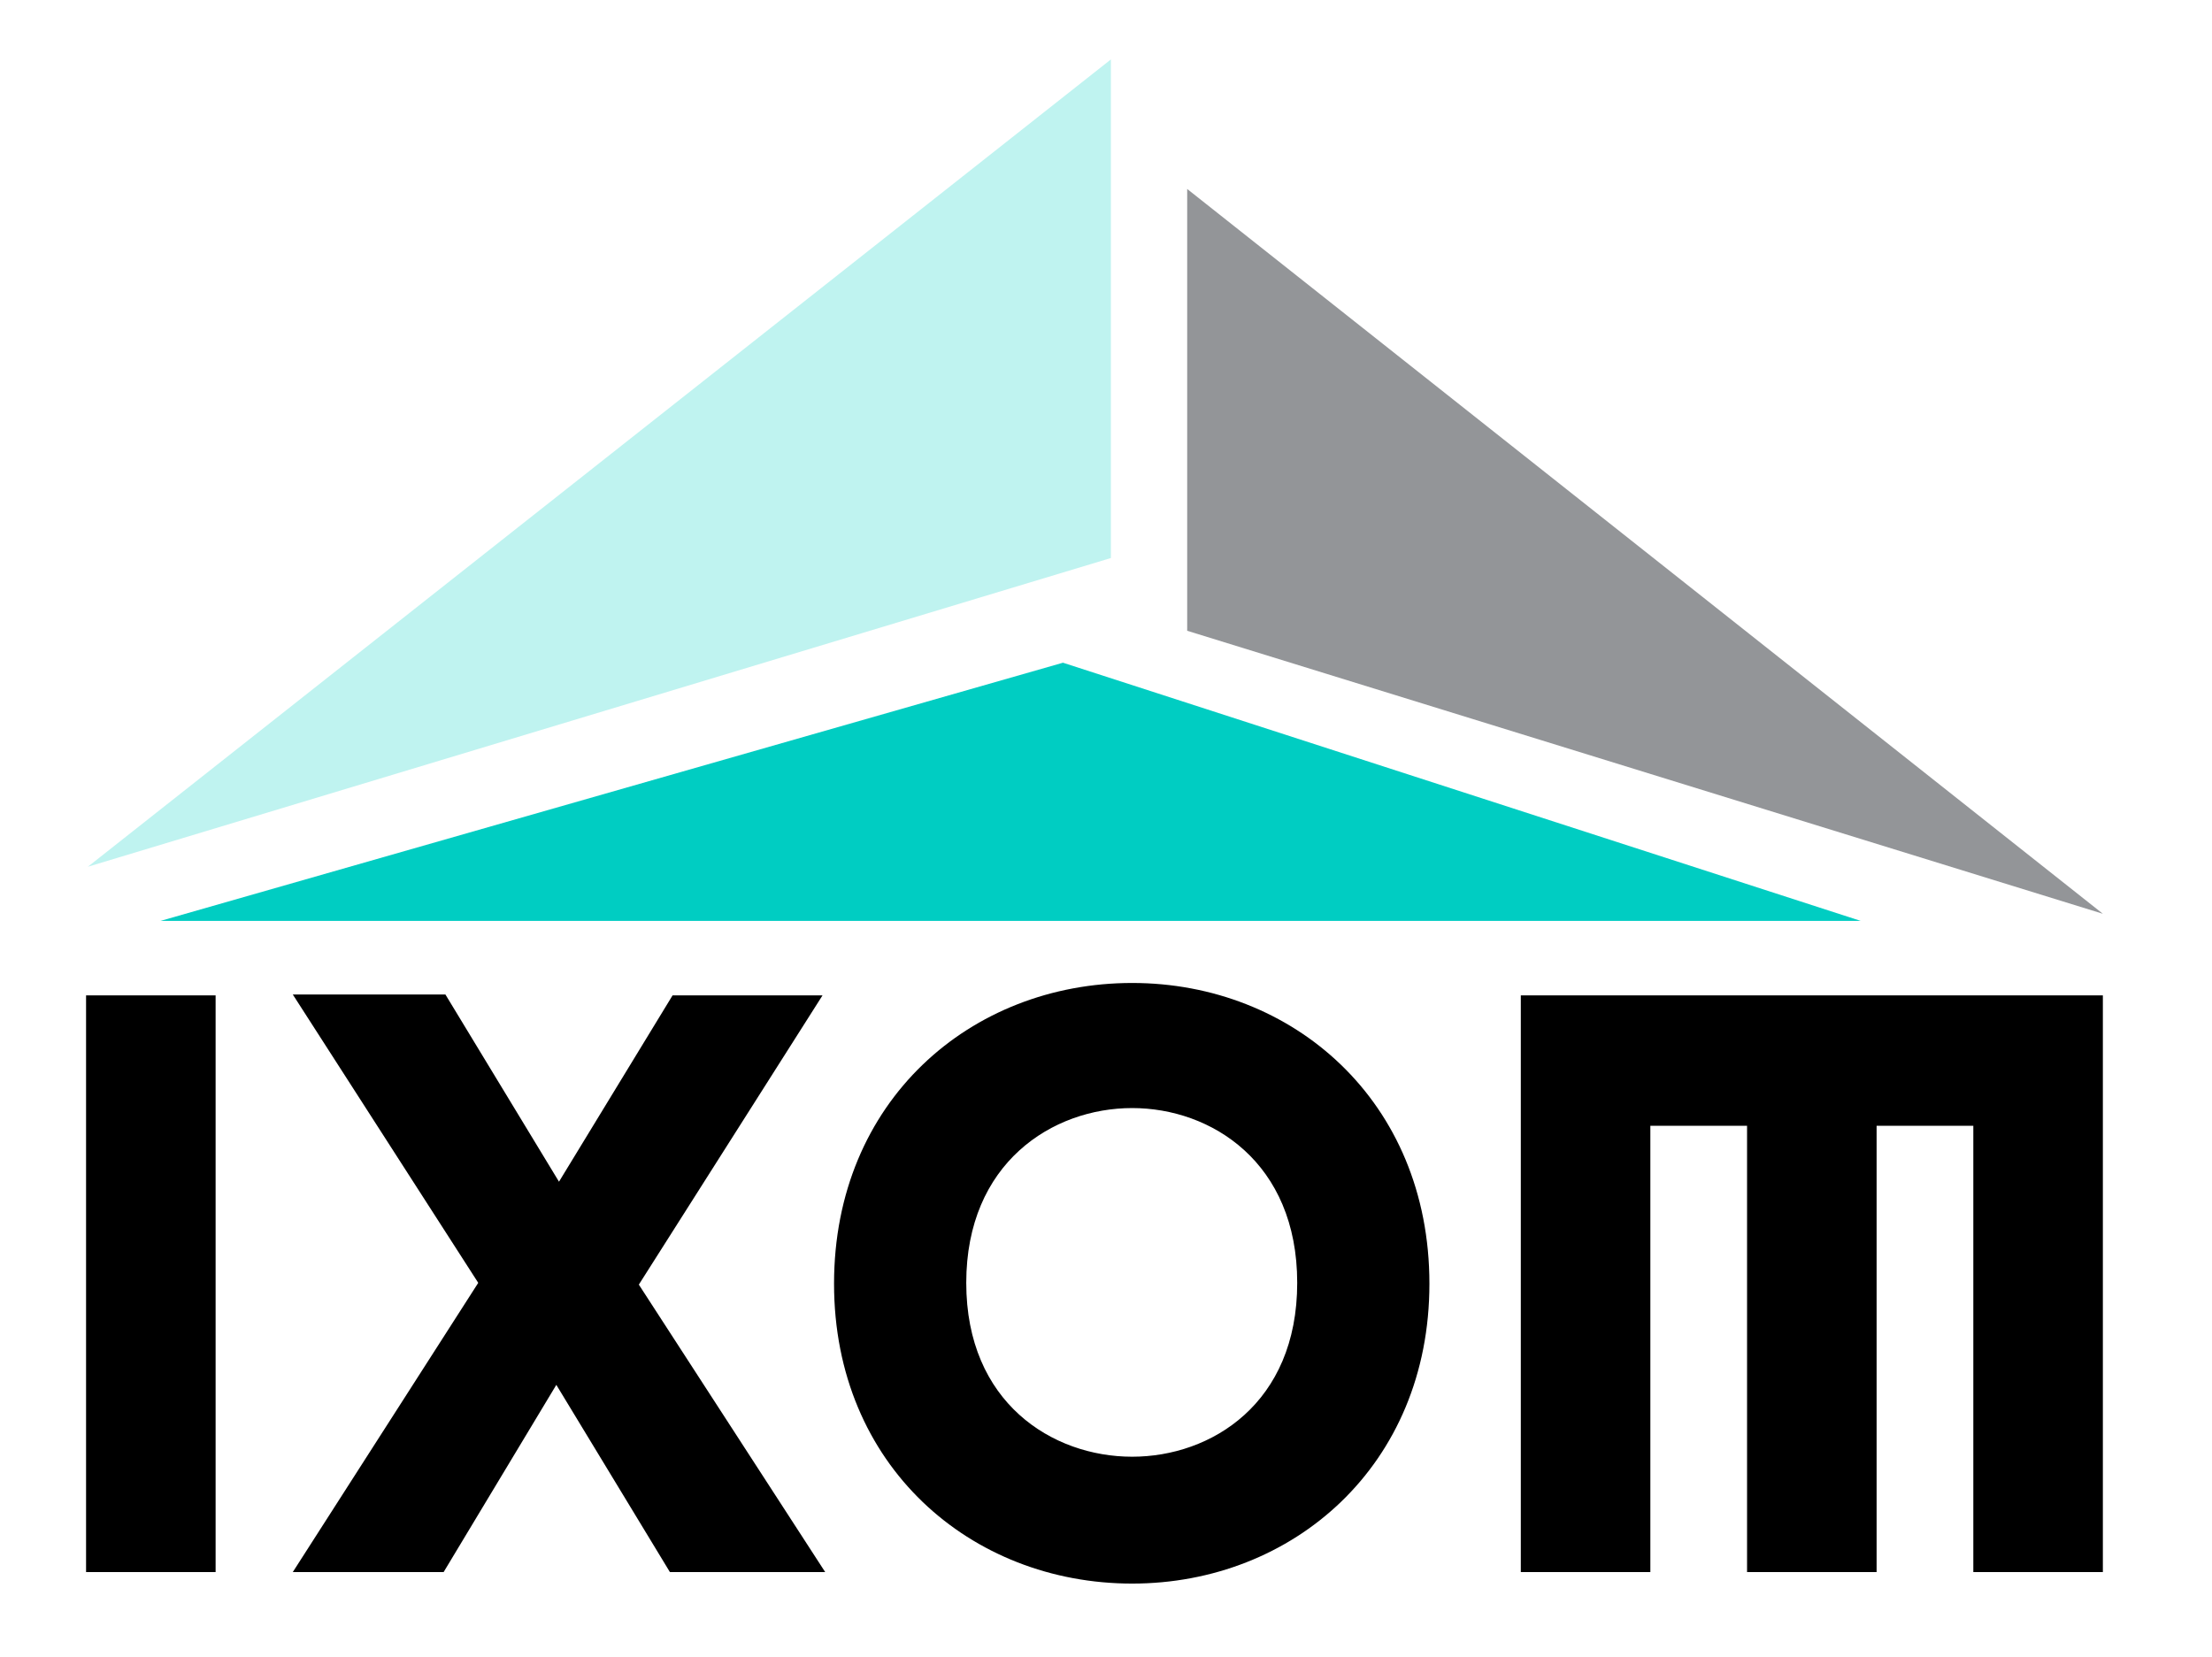 <?xml version="1.0" encoding="utf-8"?>
<!-- Generator: Adobe Illustrator 28.0.0, SVG Export Plug-In . SVG Version: 6.00 Build 0)  -->
<svg version="1.1" id="Layer_1" xmlns="http://www.w3.org/2000/svg" xmlns:xlink="http://www.w3.org/1999/xlink" x="0px" y="0px"
	 viewBox="0 0 249.3 186.8" style="enable-background:new 0 0 249.3 186.8;" xml:space="preserve">
<style type="text/css">
	.st0{fill:none;}
	.st1{fill:#00CDC2;}
	.st2{fill:#BFF3F0;}
	.st3{fill:#939598;}
</style>
<rect x="-30.4" y="41.6" class="st0" width="307.5" height="145.2"/>
<g>
	<path d="M127.6,164.2c-9,0-18.7-6.1-18.7-19.6s9.7-19.7,18.7-19.7c8.9,0,18.6,6.1,18.6,19.7S136.5,164.2,127.6,164.2 M127.6,110.8
		c-18.2,0-33.6,13.3-33.6,33.9c0,20.5,15.4,33.8,33.6,33.8c18.1,0,33.5-13.3,33.5-33.8C161.1,124.1,145.7,110.8,127.6,110.8
		 M92.7,112.2H75.8L63,133.2l-12.8-21.1H33l20.9,32.5L33,177.2h17l12.7-21.1l12.8,21.1h17.5l-21-32.4L92.7,112.2z M171.4,112.2v65
		H186v-50.3h10.9v50.3h14.6v-50.3h10.9v50.3H237v-65H171.4z M9.7,177.2h14.6v-65H9.7V177.2z"/>
</g>
<polygon class="st1" points="18.1,103.8 209.7,103.8 119.8,74.7 "/>
<polygon class="st2" points="125.2,6.7 9.9,97.7 125.2,62.9 "/>
<polygon class="st3" points="133.8,71.1 237,103 133.8,21.3 "/>
</svg>
